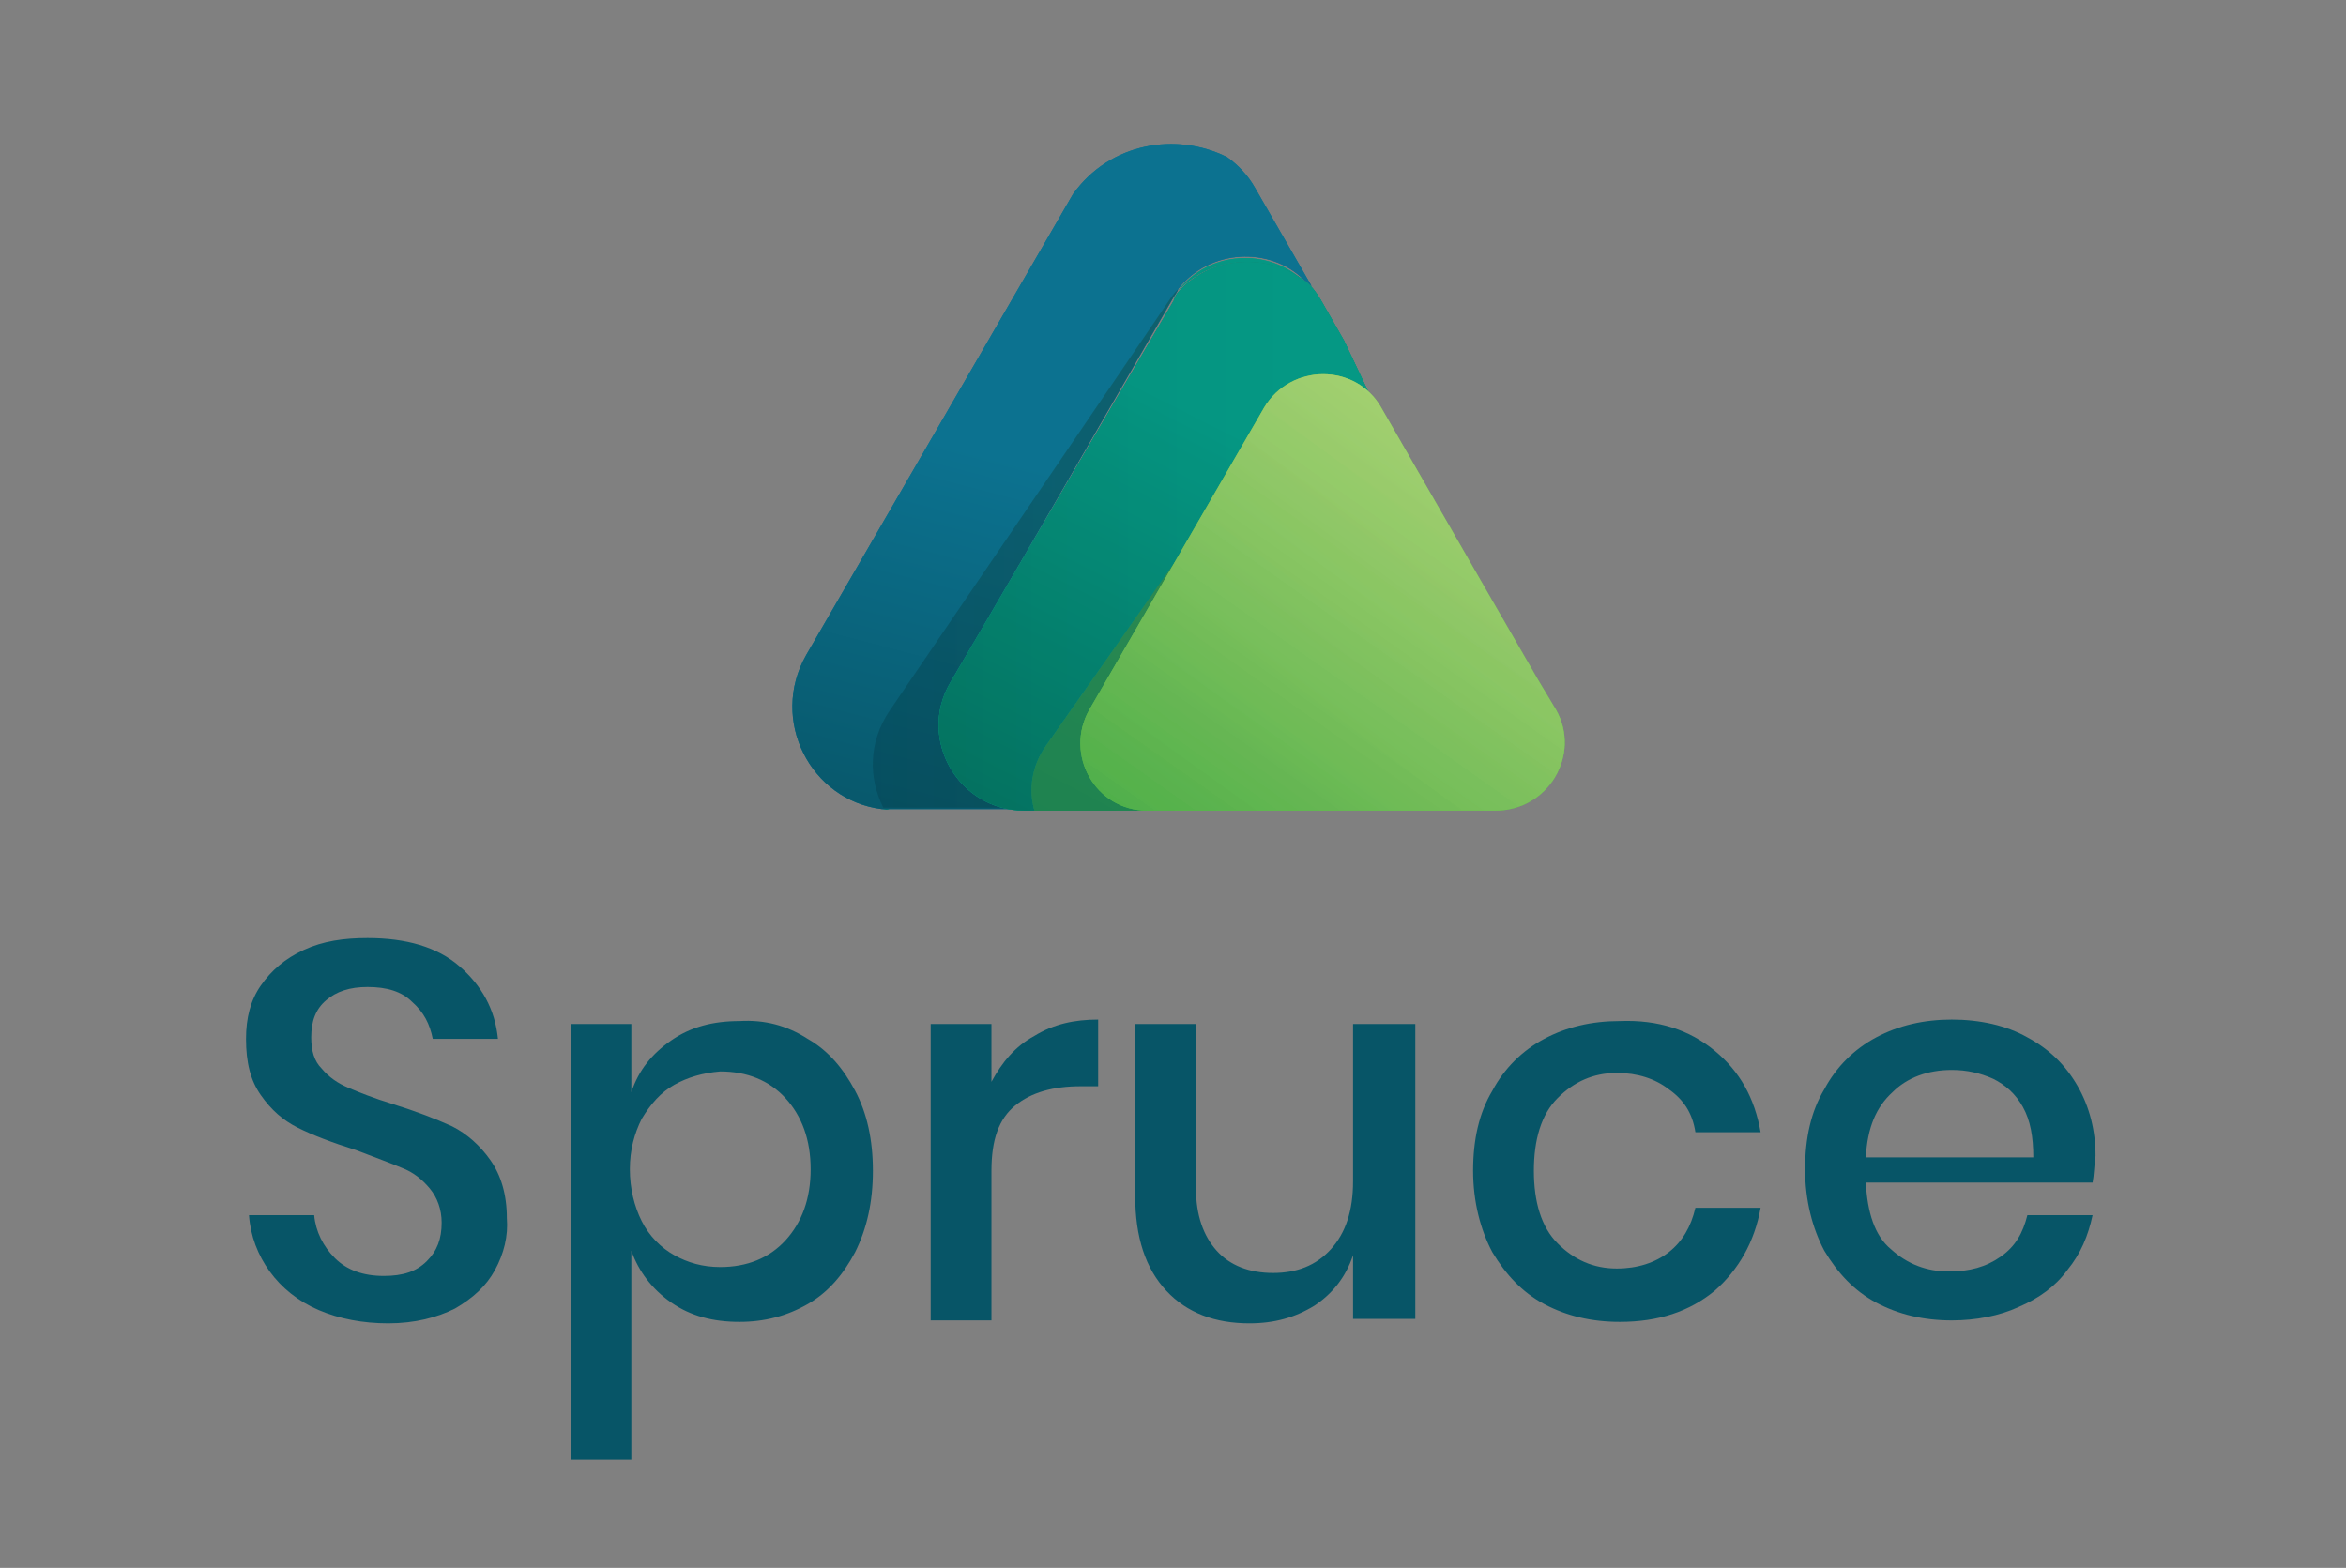<svg xmlns="http://www.w3.org/2000/svg" xmlns:xlink="http://www.w3.org/1999/xlink" id="Layer_1" x="0" y="0" version="1.1" viewBox="0 0 158.3 105.8" xml:space="preserve" style="enable-background:new 0 0 158.3 105.8"><rect x="0" y="0" width="158.3" height="105.8" fill="#808080" stroke="none"/><style type="text/css">.st0{fill:#075567}.st1{fill:#059884}.st2{fill:url(#SVGID_1_)}.st3{opacity:.2;fill:url(#SVGID_2_);enable-background:new}.st4{fill:#0c7290}.st5{fill:url(#SVGID_3_)}.st6,.st7,.st8{opacity:.2;fill:url(#SVGID_4_);enable-background:new}.st7,.st8{opacity:.4;fill:#205027}.st8{fill:url(#SVGID_5_)}.st9{fill:url(#SVGID_6_)}.st10,.st11{opacity:.2;fill:url(#SVGID_7_);enable-background:new}.st11{opacity:.4;fill:url(#SVGID_8_)}.st12{fill:url(#SVGID_9_)}.st13{fill:url(#SVGID_10_)}.st14{opacity:.2}.st15{fill:url(#SVGID_11_)}.st16{fill:url(#SVGID_12_)}.st17{opacity:.4;fill:url(#SVGID_13_);enable-background:new}.st18{fill:url(#SVGID_14_)}.st19{opacity:.2;fill:url(#SVGID_15_);enable-background:new}.st20{fill:url(#SVGID_16_)}.st21{opacity:.2;fill:url(#SVGID_17_);enable-background:new}.st22{fill:url(#SVGID_18_)}.st23{opacity:.2;fill:url(#SVGID_19_);enable-background:new}.st24{fill:url(#SVGID_20_)}.st25{fill:url(#SVGID_21_)}.st26{opacity:.2;fill:url(#SVGID_22_);enable-background:new}.st27{fill:url(#SVGID_23_)}.st28,.st29{opacity:.2;fill:url(#SVGID_24_);enable-background:new}.st29{opacity:.4;fill:url(#SVGID_25_)}.st30{fill:url(#SVGID_26_)}.st31{opacity:.2;fill:url(#SVGID_27_);enable-background:new}.st32{fill:url(#SVGID_28_)}.st33,.st34{opacity:.2;fill:url(#SVGID_29_);enable-background:new}.st34{opacity:.4;fill:url(#SVGID_30_)}.st35{fill:url(#SVGID_31_)}.st36,.st37{opacity:.4;fill:url(#SVGID_32_);enable-background:new}.st37{opacity:.2;fill:url(#SVGID_33_)}.st38{fill:#4bb649}.st39{fill:url(#SVGID_34_)}.st40{fill:url(#SVGID_35_)}.st40,.st41,.st42{opacity:.2;enable-background:new}.st41{fill:url(#SVGID_36_)}.st42{fill:url(#SVGID_37_)}</style><g><g><path d="M33.4,85.7c-0.6,1.1-1.5,1.9-2.7,2.6c-1.2,0.6-2.7,1-4.5,1c-1.7,0-3.3-0.3-4.7-0.9s-2.5-1.5-3.3-2.6 s-1.3-2.4-1.4-3.8h4.4c0.1,1.1,0.6,2.1,1.4,2.9c0.8,0.8,1.9,1.2,3.3,1.2c1.3,0,2.2-0.3,2.9-1s1-1.5,1-2.6c0-0.9-0.3-1.7-0.8-2.3 c-0.5-0.6-1.1-1.1-1.9-1.4c-0.7-0.3-1.8-0.7-3.1-1.2c-1.6-0.5-2.9-1-3.9-1.5s-1.8-1.2-2.5-2.2s-1-2.2-1-3.8c0-1.4,0.3-2.6,1-3.6 s1.6-1.8,2.9-2.4c1.3-0.6,2.7-0.8,4.3-0.8c2.6,0,4.7,0.6,6.2,1.9c1.5,1.3,2.4,2.9,2.6,4.9h-4.4c-0.2-1-0.6-1.8-1.4-2.5 c-0.7-0.7-1.7-1-3-1c-1.2,0-2.1,0.3-2.8,0.9s-1,1.4-1,2.5c0,0.9,0.2,1.6,0.7,2.1c0.5,0.6,1.1,1,1.8,1.3s1.7,0.7,3,1.1 c1.6,0.5,2.9,1,4,1.5c1,0.5,1.9,1.3,2.6,2.3c0.7,1,1.1,2.3,1.1,3.9C34.3,83.4,34,84.6,33.4,85.7z" class="st0"/><path d="M54.5,70.1c1.4,0.8,2.4,2,3.2,3.5c0.8,1.5,1.2,3.3,1.2,5.4s-0.4,3.9-1.2,5.5c-0.8,1.5-1.8,2.7-3.2,3.5 c-1.4,0.8-2.9,1.2-4.6,1.2c-1.8,0-3.3-0.4-4.6-1.3c-1.3-0.9-2.2-2.1-2.7-3.5v14.1h-4.1V69.1h4.1v4.6c0.5-1.5,1.4-2.6,2.7-3.5 c1.3-0.9,2.8-1.3,4.6-1.3C51.6,68.8,53.1,69.2,54.5,70.1z M45.5,73.2c-0.9,0.5-1.6,1.3-2.2,2.3c-0.5,1-0.8,2.1-0.8,3.4 s0.3,2.5,0.8,3.5s1.3,1.8,2.2,2.3c0.9,0.5,1.9,0.8,3.1,0.8c1.8,0,3.3-0.6,4.4-1.8c1.1-1.2,1.7-2.8,1.7-4.8s-0.6-3.6-1.7-4.8 c-1.1-1.2-2.6-1.8-4.4-1.8C47.4,72.4,46.4,72.7,45.5,73.2z" class="st0"/><path d="M69.8,69.9c1.3-0.8,2.7-1.1,4.3-1.1v4.5h-1.2c-1.8,0-3.3,0.4-4.4,1.3s-1.6,2.3-1.6,4.4v10.1h-4.1v-20h4.1V73 C67.6,71.7,68.5,70.6,69.8,69.9z" class="st0"/><path d="M95.5,69.1V89h-4.2v-4.3c-0.5,1.5-1.4,2.6-2.6,3.4c-1.3,0.8-2.7,1.2-4.4,1.2c-2.3,0-4.2-0.7-5.6-2.2 s-2.1-3.6-2.1-6.4V69.1h4.1v11.1c0,1.8,0.5,3.2,1.4,4.2s2.2,1.5,3.8,1.5c1.6,0,2.9-0.5,3.9-1.6s1.5-2.6,1.5-4.6V69.1H95.5z" class="st0"/><path d="M115.7,70.9c1.7,1.4,2.7,3.2,3.1,5.5h-4.4c-0.2-1.3-0.8-2.2-1.8-2.9c-0.9-0.7-2.1-1.1-3.5-1.1 c-1.6,0-2.9,0.6-4,1.7c-1.1,1.1-1.6,2.8-1.6,4.9s0.5,3.8,1.6,4.9c1.1,1.1,2.4,1.7,4,1.7c1.4,0,2.6-0.4,3.5-1.1s1.5-1.7,1.8-3h4.4 c-0.4,2.3-1.5,4.2-3.1,5.6c-1.7,1.4-3.8,2.1-6.4,2.1c-1.9,0-3.6-0.4-5.1-1.2c-1.5-0.8-2.6-2-3.5-3.5c-0.8-1.5-1.3-3.4-1.3-5.5 s0.4-3.9,1.3-5.4c0.8-1.5,2-2.7,3.5-3.5c1.5-0.8,3.2-1.2,5.1-1.2C111.9,68.8,114,69.5,115.7,70.9z" class="st0"/><path d="M141.2,79.8h-15.3c0.1,2,0.6,3.6,1.7,4.5c1.1,1,2.4,1.5,3.9,1.5c1.4,0,2.5-0.3,3.5-1s1.5-1.6,1.8-2.8h4.4 c-0.3,1.4-0.8,2.6-1.7,3.7c-0.8,1.1-1.9,1.9-3.3,2.5c-1.3,0.6-2.9,0.9-4.5,0.9c-1.9,0-3.6-0.4-5.1-1.2c-1.5-0.8-2.6-2-3.5-3.5 c-0.8-1.5-1.3-3.4-1.3-5.5s0.4-3.9,1.3-5.4c0.8-1.5,2-2.7,3.5-3.5s3.2-1.2,5.1-1.2c1.9,0,3.7,0.4,5.1,1.2c1.5,0.8,2.6,1.9,3.4,3.3 c0.8,1.4,1.2,3,1.2,4.7C141.3,78.7,141.3,79.3,141.2,79.8z M136.5,74.7c-0.5-0.9-1.2-1.5-2-1.9c-0.9-0.4-1.8-0.6-2.8-0.6 c-1.6,0-3,0.5-4,1.5c-1.1,1-1.7,2.4-1.8,4.4h11.3C137.2,76.7,137,75.6,136.5,74.7z" class="st0"/></g></g><g><path d="M59.5,54.6c0.2,0,0.3,0,0.5,0C59.8,54.7,59.7,54.6,59.5,54.6z" class="st1"/><linearGradient id="SVGID_1_" x1="59.517" x2="83.068" y1="50.126" y2="94.582" gradientTransform="matrix(1 0 0 -1 0 105.195)" gradientUnits="userSpaceOnUse"><stop offset="0" style="stop-color:#04715f"/><stop offset=".875" style="stop-color:#059884"/></linearGradient><path d="M59.5,54.6c0.2,0,0.3,0,0.5,0C59.8,54.7,59.7,54.6,59.5,54.6z" class="st2"/><linearGradient id="SVGID_2_" x1="59.517" x2="83.068" y1="50.126" y2="94.582" gradientTransform="matrix(1 0 0 -1 0 105.195)" gradientUnits="userSpaceOnUse"><stop offset="0" style="stop-color:#04715f"/><stop offset=".875" style="stop-color:#059884"/></linearGradient><path d="M59.5,54.6c0.2,0,0.3,0,0.5,0C59.8,54.7,59.7,54.6,59.5,54.6z" class="st3"/><path d="M59.5,54.6L59.5,54.6L59.5,54.6z" class="st4"/><linearGradient id="SVGID_3_" x1="59.541" x2="59.541" y1="50.642" y2="50.642" gradientTransform="matrix(1 0 0 -1 0 105.195)" gradientUnits="userSpaceOnUse"><stop offset="0" style="stop-color:#075567"/><stop offset=".875" style="stop-color:#0c7290"/></linearGradient><path d="M59.5,54.6L59.5,54.6L59.5,54.6z" class="st5"/><linearGradient id="SVGID_4_" x1="59.541" x2="59.541" y1="50.642" y2="50.642" gradientTransform="matrix(1 0 0 -1 0 105.195)" gradientUnits="userSpaceOnUse"><stop offset="0" style="stop-color:#075567"/><stop offset=".875" style="stop-color:#0c7290"/></linearGradient><path d="M59.5,54.6L59.5,54.6L59.5,54.6z" class="st6"/><path d="M59.5,54.6L59.5,54.6L59.5,54.6z" class="st7"/><linearGradient id="SVGID_5_" x1="59.541" x2="59.541" y1="50.642" y2="50.642" gradientTransform="matrix(1 0 0 -1 0 105.195)" gradientUnits="userSpaceOnUse"><stop offset="0" style="stop-color:#023d4b"/><stop offset=".875" style="stop-color:#205027"/></linearGradient><path d="M59.5,54.6L59.5,54.6L59.5,54.6z" class="st8"/><path d="M60.4,54.7c-0.2,0-0.3,0-0.5,0C60.1,54.7,60.3,54.7,60.4,54.7z" class="st4"/><linearGradient id="SVGID_6_" x1="57.912" x2="85.656" y1="46.24" y2="98.614" gradientTransform="matrix(1 0 0 -1 0 105.195)" gradientUnits="userSpaceOnUse"><stop offset="0" style="stop-color:#075567"/><stop offset=".875" style="stop-color:#0c7290"/></linearGradient><path d="M60.4,54.7c-0.2,0-0.3,0-0.5,0C60.1,54.7,60.3,54.7,60.4,54.7z" class="st9"/><linearGradient id="SVGID_7_" x1="57.912" x2="85.656" y1="46.24" y2="98.614" gradientTransform="matrix(1 0 0 -1 0 105.195)" gradientUnits="userSpaceOnUse"><stop offset="0" style="stop-color:#075567"/><stop offset=".875" style="stop-color:#0c7290"/></linearGradient><path d="M60.4,54.7c-0.2,0-0.3,0-0.5,0C60.1,54.7,60.3,54.7,60.4,54.7z" class="st10"/><path d="M60.4,54.7c-0.2,0-0.3,0-0.5,0C60.1,54.7,60.3,54.7,60.4,54.7z" class="st7"/><linearGradient id="SVGID_8_" x1="58.849" x2="103.538" y1="50.542" y2="50.542" gradientTransform="matrix(1 0 0 -1 0 105.195)" gradientUnits="userSpaceOnUse"><stop offset="0" style="stop-color:#023d4b"/><stop offset=".875" style="stop-color:#205027"/></linearGradient><path d="M60.4,54.7c-0.2,0-0.3,0-0.5,0C60.1,54.7,60.3,54.7,60.4,54.7z" class="st11"/><g><g><path d="M84.7,12.7c-0.5-0.9-1.2-1.6-1.9-2.1c-3.4-1.7-7.9-1-10.4,2.5l-18,31.1c-2.5,4.4,0.3,9.8,5.1,10.4l0,0 c0.2,0,0.3,0,0.5,0s0.3,0,0.5,0h8.7c-4.4,0-7.2-4.8-5-8.6l14.9-25.8c0.1-0.2,0.3-0.4,0.4-0.7c2.1-2.7,6.2-2.9,8.5-0.6 c0.2,0.1,0.3,0.3,0.5,0.4L84.7,12.7z" class="st4"/><polygon points="89 20.3 88.5 19.4 88.5 19.4" class="st4"/></g><g><linearGradient id="SVGID_9_" x1="64.082" x2="72.357" y1="45.6" y2="77.301" gradientTransform="matrix(1 0 0 -1 0 105.195)" gradientUnits="userSpaceOnUse"><stop offset="0" style="stop-color:#075567"/><stop offset=".875" style="stop-color:#0c7290"/></linearGradient><path d="M84.7,12.7c-0.5-0.9-1.2-1.6-1.9-2.1c-3.4-1.7-7.9-1-10.4,2.5l-18,31.1c-2.5,4.4,0.3,9.8,5.1,10.4l0,0 c0.2,0,0.3,0,0.5,0s0.3,0,0.5,0h8.7c-4.4,0-7.2-4.8-5-8.6l14.9-25.8c0.1-0.2,0.3-0.4,0.4-0.7c2.1-2.7,6.2-2.9,8.5-0.6 c0.2,0.1,0.3,0.3,0.5,0.4L84.7,12.7z" class="st12"/><linearGradient id="SVGID_10_" x1="77.489" x2="85.765" y1="42.1" y2="73.8" gradientTransform="matrix(1 0 0 -1 0 105.195)" gradientUnits="userSpaceOnUse"><stop offset="0" style="stop-color:#075567"/><stop offset=".875" style="stop-color:#0c7290"/></linearGradient><polygon points="89 20.3 88.5 19.4 88.5 19.4" class="st13"/></g><g class="st14"><linearGradient id="SVGID_11_" x1="64.082" x2="72.357" y1="45.6" y2="77.301" gradientTransform="matrix(1 0 0 -1 0 105.195)" gradientUnits="userSpaceOnUse"><stop offset="0" style="stop-color:#075567"/><stop offset=".875" style="stop-color:#0c7290"/></linearGradient><path d="M84.7,12.7c-0.5-0.9-1.2-1.6-1.9-2.1c-3.4-1.7-7.9-1-10.4,2.5l-18,31.1c-2.5,4.4,0.3,9.8,5.1,10.4l0,0 c0.2,0,0.3,0,0.5,0s0.3,0,0.5,0h8.7c-4.4,0-7.2-4.8-5-8.6l14.9-25.8c0.1-0.2,0.3-0.4,0.4-0.7c2.1-2.7,6.2-2.9,8.5-0.6 c0.2,0.1,0.3,0.3,0.5,0.4L84.7,12.7z" class="st15"/><linearGradient id="SVGID_12_" x1="77.489" x2="85.765" y1="42.1" y2="73.8" gradientTransform="matrix(1 0 0 -1 0 105.195)" gradientUnits="userSpaceOnUse"><stop offset="0" style="stop-color:#075567"/><stop offset=".875" style="stop-color:#0c7290"/></linearGradient><polygon points="89 20.3 88.5 19.4 88.5 19.4" class="st16"/></g></g><linearGradient id="SVGID_13_" x1="58.935" x2="103.624" y1="68.242" y2="68.242" gradientTransform="matrix(1 0 0 -1 0 105.195)" gradientUnits="userSpaceOnUse"><stop offset="0" style="stop-color:#023d4b"/><stop offset=".875" style="stop-color:#205027"/></linearGradient><path d="M64.2,46l14.9-25.8c0.1-0.2,0.3-0.4,0.4-0.7c-0.3,0.3-0.5,0.6-0.7,0.9L60,48c-1.4,2.1-1.4,4.5-0.4,6.5l0,0 c0.2,0,0.3,0,0.5,0s0.3,0,0.5,0h8.7C64.8,54.6,62,49.8,64.2,46z" class="st17"/><path d="M88,19c0.4,0.4,0.7,0.8,1,1.2l-0.5-0.8C88.4,19.3,88.2,19.1,88,19z" class="st1"/><polygon points="90.6 23.1 90.6 23.1 89 20.3 89 20.3" class="st7"/><linearGradient id="SVGID_14_" x1="70.936" x2="97.833" y1="47.855" y2="98.63" gradientTransform="matrix(1 0 0 -1 0 105.195)" gradientUnits="userSpaceOnUse"><stop offset="0" style="stop-color:#36b566"/><stop offset=".875" style="stop-color:#56b960"/></linearGradient><polygon points="90.6 23.1 90.6 23.1 89 20.3 89 20.3" class="st18"/><linearGradient id="SVGID_15_" x1="70.936" x2="97.833" y1="47.855" y2="98.63" gradientTransform="matrix(1 0 0 -1 0 105.195)" gradientUnits="userSpaceOnUse"><stop offset="0" style="stop-color:#007a46"/><stop offset=".875" style="stop-color:#56b960"/></linearGradient><polygon points="90.6 23.1 90.6 23.1 89 20.3 89 20.3" class="st19"/><polygon points="90.6 23.1 89 20.3 89 20.3" class="st4"/><linearGradient id="SVGID_16_" x1="67.414" x2="95.158" y1="41.207" y2="93.58" gradientTransform="matrix(1 0 0 -1 0 105.195)" gradientUnits="userSpaceOnUse"><stop offset="0" style="stop-color:#075567"/><stop offset=".875" style="stop-color:#0c7290"/></linearGradient><polygon points="90.6 23.1 89 20.3 89 20.3" class="st20"/><linearGradient id="SVGID_17_" x1="67.414" x2="95.158" y1="41.207" y2="93.58" gradientTransform="matrix(1 0 0 -1 0 105.195)" gradientUnits="userSpaceOnUse"><stop offset="0" style="stop-color:#075567"/><stop offset=".875" style="stop-color:#0c7290"/></linearGradient><polygon points="90.6 23.1 89 20.3 89 20.3" class="st21"/><polygon points="90.6 23.1 89 20.3 89 20.3" class="st7"/><linearGradient id="SVGID_18_" x1="70.936" x2="97.834" y1="47.855" y2="98.63" gradientTransform="matrix(1 0 0 -1 0 105.195)" gradientUnits="userSpaceOnUse"><stop offset="0" style="stop-color:#36b566"/><stop offset=".875" style="stop-color:#56b960"/></linearGradient><polygon points="90.6 23.1 89 20.3 89 20.3" class="st22"/><linearGradient id="SVGID_19_" x1="70.936" x2="97.834" y1="47.855" y2="98.63" gradientTransform="matrix(1 0 0 -1 0 105.195)" gradientUnits="userSpaceOnUse"><stop offset="0" style="stop-color:#007a46"/><stop offset=".875" style="stop-color:#56b960"/></linearGradient><polygon points="90.6 23.1 89 20.3 89 20.3" class="st23"/><path d="M79.5,19.6c2.3-2.4,6-2.5,8.5-0.6C85.6,16.7,81.6,16.9,79.5,19.6z" class="st1"/><linearGradient id="SVGID_20_" x1="63.656" x2="87.206" y1="47.933" y2="92.389" gradientTransform="matrix(1 0 0 -1 0 105.195)" gradientUnits="userSpaceOnUse"><stop offset="0" style="stop-color:#04715f"/><stop offset=".875" style="stop-color:#059884"/></linearGradient><path d="M79.5,19.6c2.3-2.4,6-2.5,8.5-0.6C85.6,16.7,81.6,16.9,79.5,19.6z" class="st24"/><polygon points="89 20.3 89 20.3 90.6 23.1 90.6 23.1" class="st1"/><linearGradient id="SVGID_21_" x1="69.373" x2="92.923" y1="44.905" y2="89.361" gradientTransform="matrix(1 0 0 -1 0 105.195)" gradientUnits="userSpaceOnUse"><stop offset="0" style="stop-color:#04715f"/><stop offset=".875" style="stop-color:#059884"/></linearGradient><polygon points="89 20.3 89 20.3 90.6 23.1 90.6 23.1" class="st25"/><linearGradient id="SVGID_22_" x1="69.373" x2="92.923" y1="44.905" y2="89.361" gradientTransform="matrix(1 0 0 -1 0 105.195)" gradientUnits="userSpaceOnUse"><stop offset="0" style="stop-color:#04715f"/><stop offset=".875" style="stop-color:#059884"/></linearGradient><polygon points="89 20.3 89 20.3 90.6 23.1 90.6 23.1" class="st26"/><linearGradient id="SVGID_23_" x1="70.936" x2="97.834" y1="47.855" y2="98.63" gradientTransform="matrix(1 0 0 -1 0 105.195)" gradientUnits="userSpaceOnUse"><stop offset="0" style="stop-color:#36b566"/><stop offset=".875" style="stop-color:#56b960"/></linearGradient><polygon points="89 20.3 89 20.3 90.6 23.1 90.6 23.1" class="st27"/><linearGradient id="SVGID_24_" x1="70.936" x2="97.834" y1="47.855" y2="98.63" gradientTransform="matrix(1 0 0 -1 0 105.195)" gradientUnits="userSpaceOnUse"><stop offset="0" style="stop-color:#007a46"/><stop offset=".875" style="stop-color:#56b960"/></linearGradient><polygon points="89 20.3 89 20.3 90.6 23.1 90.6 23.1" class="st28"/><path d="M70.6,50.3l13.9-19.8l1.4-2.4c1.4-2.4,4.6-2.9,6.6-1.3L90.7,23l-1.6-2.8c-0.3-0.5-0.6-0.9-1-1.2 c-2.5-1.9-6.2-1.8-8.5,0.6c-0.2,0.2-0.3,0.4-0.4,0.7L64.1,46.1c-2.2,3.8,0.6,8.6,5,8.6h0.7C69.5,53.3,69.6,51.7,70.6,50.3z" class="st1"/><linearGradient id="SVGID_25_" x1="58.849" x2="103.538" y1="69.054" y2="69.054" gradientTransform="matrix(1 0 0 -1 0 105.195)" gradientUnits="userSpaceOnUse"><stop offset="0" style="stop-color:#023d4b"/><stop offset=".875" style="stop-color:#205027"/></linearGradient><path d="M70.6,50.3l13.9-19.8l1.4-2.4c1.4-2.4,4.6-2.9,6.6-1.3L90.7,23l-1.6-2.8c-0.3-0.5-0.6-0.9-1-1.2 c-2.5-1.9-6.2-1.8-8.5,0.6c-0.2,0.2-0.3,0.4-0.4,0.7L64.1,46.1c-2.2,3.8,0.6,8.6,5,8.6h0.7C69.5,53.3,69.6,51.7,70.6,50.3z" class="st29"/><path d="M70.6,50.3l13.9-19.8l1.4-2.4c1.4-2.4,4.6-2.9,6.6-1.3L90.7,23l-1.6-2.8c-0.3-0.5-0.6-0.9-1-1.2 c-2.5-1.9-6.2-1.8-8.5,0.6c-0.2,0.2-0.3,0.4-0.4,0.7L64.1,46.1c-2.2,3.8,0.6,8.6,5,8.6h0.7C69.5,53.3,69.6,51.7,70.6,50.3z" class="st1"/><linearGradient id="SVGID_26_" x1="68.615" x2="89.795" y1="49.671" y2="91.331" gradientTransform="matrix(1 0 0 -1 0 105.195)" gradientUnits="userSpaceOnUse"><stop offset="0" style="stop-color:#04715f"/><stop offset=".647" style="stop-color:#059884"/></linearGradient><path d="M70.6,50.3l13.9-19.8l1.4-2.4c1.4-2.4,4.6-2.9,6.6-1.3L90.7,23l-1.6-2.8c-0.3-0.5-0.6-0.9-1-1.2 c-2.5-1.9-6.2-1.8-8.5,0.6c-0.2,0.2-0.3,0.4-0.4,0.7L64.1,46.1c-2.2,3.8,0.6,8.6,5,8.6h0.7C69.5,53.3,69.6,51.7,70.6,50.3z" class="st30"/><linearGradient id="SVGID_27_" x1="63.407" x2="92.503" y1="69.136" y2="69.136" gradientTransform="matrix(1 0 0 -1 0 105.195)" gradientUnits="userSpaceOnUse"><stop offset="0" style="stop-color:#04715f"/><stop offset=".875" style="stop-color:#059884"/></linearGradient><path d="M90.6,23.1L89,20.3c-0.3-0.5-0.6-0.9-1-1.2c-2.4-2.3-6.4-2.1-8.5,0.6c-0.2,0.2-0.3,0.4-0.4,0.7l-15,25.7 c-2.2,3.8,0.6,8.6,5,8.6h0.7c-0.4-1.4-0.2-3,0.8-4.4l13.9-19.8l1.4-2.4c1.4-2.4,4.6-2.9,6.6-1.3L90.6,23.1z" class="st31"/><path d="M74.4,48l10.1-17.5L70.6,50.3c-1,1.4-1.2,3-0.8,4.4h8.4C74.8,54.7,72.7,51,74.4,48z" class="st1"/><linearGradient id="SVGID_28_" x1="70.066" x2="93.617" y1="44.538" y2="88.994" gradientTransform="matrix(1 0 0 -1 0 105.195)" gradientUnits="userSpaceOnUse"><stop offset="0" style="stop-color:#04715f"/><stop offset=".875" style="stop-color:#059884"/></linearGradient><path d="M74.4,48l10.1-17.5L70.6,50.3c-1,1.4-1.2,3-0.8,4.4h8.4C74.8,54.7,72.7,51,74.4,48z" class="st32"/><linearGradient id="SVGID_29_" x1="70.066" x2="93.617" y1="44.538" y2="88.994" gradientTransform="matrix(1 0 0 -1 0 105.195)" gradientUnits="userSpaceOnUse"><stop offset="0" style="stop-color:#04715f"/><stop offset=".875" style="stop-color:#059884"/></linearGradient><path d="M74.4,48l10.1-17.5L70.6,50.3c-1,1.4-1.2,3-0.8,4.4h8.4C74.8,54.7,72.7,51,74.4,48z" class="st33"/><linearGradient id="SVGID_30_" x1="58.849" x2="103.529" y1="62.642" y2="62.642" gradientTransform="matrix(1 0 0 -1 0 105.195)" gradientUnits="userSpaceOnUse"><stop offset="0" style="stop-color:#023d4b"/><stop offset=".875" style="stop-color:#205027"/></linearGradient><path d="M74.4,48l10.1-17.5L70.6,50.3c-1,1.4-1.2,3-0.8,4.4h8.4C74.8,54.7,72.7,51,74.4,48z" class="st34"/><linearGradient id="SVGID_31_" x1="71.629" x2="98.527" y1="47.487" y2="98.263" gradientTransform="matrix(1 0 0 -1 0 105.195)" gradientUnits="userSpaceOnUse"><stop offset="0" style="stop-color:#36b566"/><stop offset=".875" style="stop-color:#56b960"/></linearGradient><path d="M74.4,48l10.1-17.5L70.6,50.3c-1,1.4-1.2,3-0.8,4.4h8.4C74.8,54.7,72.7,51,74.4,48z" class="st35"/><linearGradient id="SVGID_32_" x1="90.771" x2="77.881" y1="80.217" y2="58.546" gradientTransform="matrix(1 0 0 -1 0 105.195)" gradientUnits="userSpaceOnUse"><stop offset=".125" style="stop-color:#205027"/><stop offset="1" style="stop-color:#083d38"/></linearGradient><path d="M74.4,48l10.1-17.5L70.6,50.3c-1,1.4-1.2,3-0.8,4.4h8.4C74.8,54.7,72.7,51,74.4,48z" class="st36"/><linearGradient id="SVGID_33_" x1="71.629" x2="98.527" y1="47.487" y2="98.263" gradientTransform="matrix(1 0 0 -1 0 105.195)" gradientUnits="userSpaceOnUse"><stop offset="0" style="stop-color:#007a46"/><stop offset=".875" style="stop-color:#56b960"/></linearGradient><path d="M74.4,48l10.1-17.5L70.6,50.3c-1,1.4-1.2,3-0.8,4.4h8.4C74.8,54.7,72.7,51,74.4,48z" class="st37"/><path d="M105,47.9l-1.2-2l-1.1-1.9l0,0l-5.6-9.7l4.5,7.8l0,0l-8.4-14.6c-1.7-3-6.1-3-7.9,0L73.5,47.9 c-1.7,3,0.4,6.8,3.9,6.8h16.8h2.2h2.2h2.3C104.5,54.7,106.7,50.9,105,47.9z" class="st38"/><linearGradient id="SVGID_34_" x1="75.436" x2="108.195" y1="38.404" y2="83.041" gradientTransform="matrix(1 0 0 -1 0 105.195)" gradientUnits="userSpaceOnUse"><stop offset="0" style="stop-color:#4bb649"/><stop offset=".875" style="stop-color:#afd136"/></linearGradient><path d="M105,47.9l-1.2-2l-1.1-1.9l0,0l-5.6-9.7l4.5,7.8l0,0l-8.4-14.6c-1.7-3-6.1-3-7.9,0L73.5,47.9 c-1.7,3,0.4,6.8,3.9,6.8h16.8h2.2h2.2h2.3C104.5,54.7,106.7,50.9,105,47.9z" class="st39"/><linearGradient id="SVGID_35_" x1="76.067" x2="106.825" y1="38.27" y2="81.781" gradientTransform="matrix(1 0 0 -1 0 105.195)" gradientUnits="userSpaceOnUse"><stop offset=".125" style="stop-color:#fff;stop-opacity:0"/><stop offset=".891" style="stop-color:#fff"/></linearGradient><path d="M105,47.9l-1.2-2l-1.1-1.9l0,0l-5.6-9.7l4.5,7.8l0,0l-8.4-14.6c-1.7-3-6.1-3-7.9,0L73.5,47.9 c-1.7,3,0.4,6.8,3.9,6.8h16.8h2.2h2.2h2.3C104.5,54.7,106.7,50.9,105,47.9z" class="st40"/><linearGradient id="SVGID_36_" x1="76.067" x2="106.825" y1="38.27" y2="81.781" gradientTransform="matrix(1 0 0 -1 0 105.195)" gradientUnits="userSpaceOnUse"><stop offset=".125" style="stop-color:#fff;stop-opacity:0"/><stop offset=".891" style="stop-color:#fff"/></linearGradient><path d="M105,47.9l-1.2-2l-1.1-1.9l0,0l-5.6-9.7l4.5,7.8l0,0l-8.4-14.6c-1.7-3-6.1-3-7.9,0L73.5,47.9 c-1.7,3,0.4,6.8,3.9,6.8h16.8h2.2h2.2h2.3C104.5,54.7,106.7,50.9,105,47.9z" class="st41"/><linearGradient id="SVGID_37_" x1="86.797" x2="119.473" y1="54.271" y2="97.282" gradientTransform="matrix(1 0 0 -1 0 105.195)" gradientUnits="userSpaceOnUse"><stop offset="0" style="stop-color:#007a46"/><stop offset=".875" style="stop-color:#56b960"/></linearGradient><path d="M105,47.9l-1.2-2l-1.1-1.9l0,0l-5.6-9.7l4.5,7.8l0,0l-8.4-14.6c-1.7-3-6.1-3-7.9,0L73.5,47.9 c-1.7,3,0.4,6.8,3.9,6.8h16.8h2.2h2.2h2.3C104.5,54.7,106.7,50.9,105,47.9z" class="st42"/></g></svg>